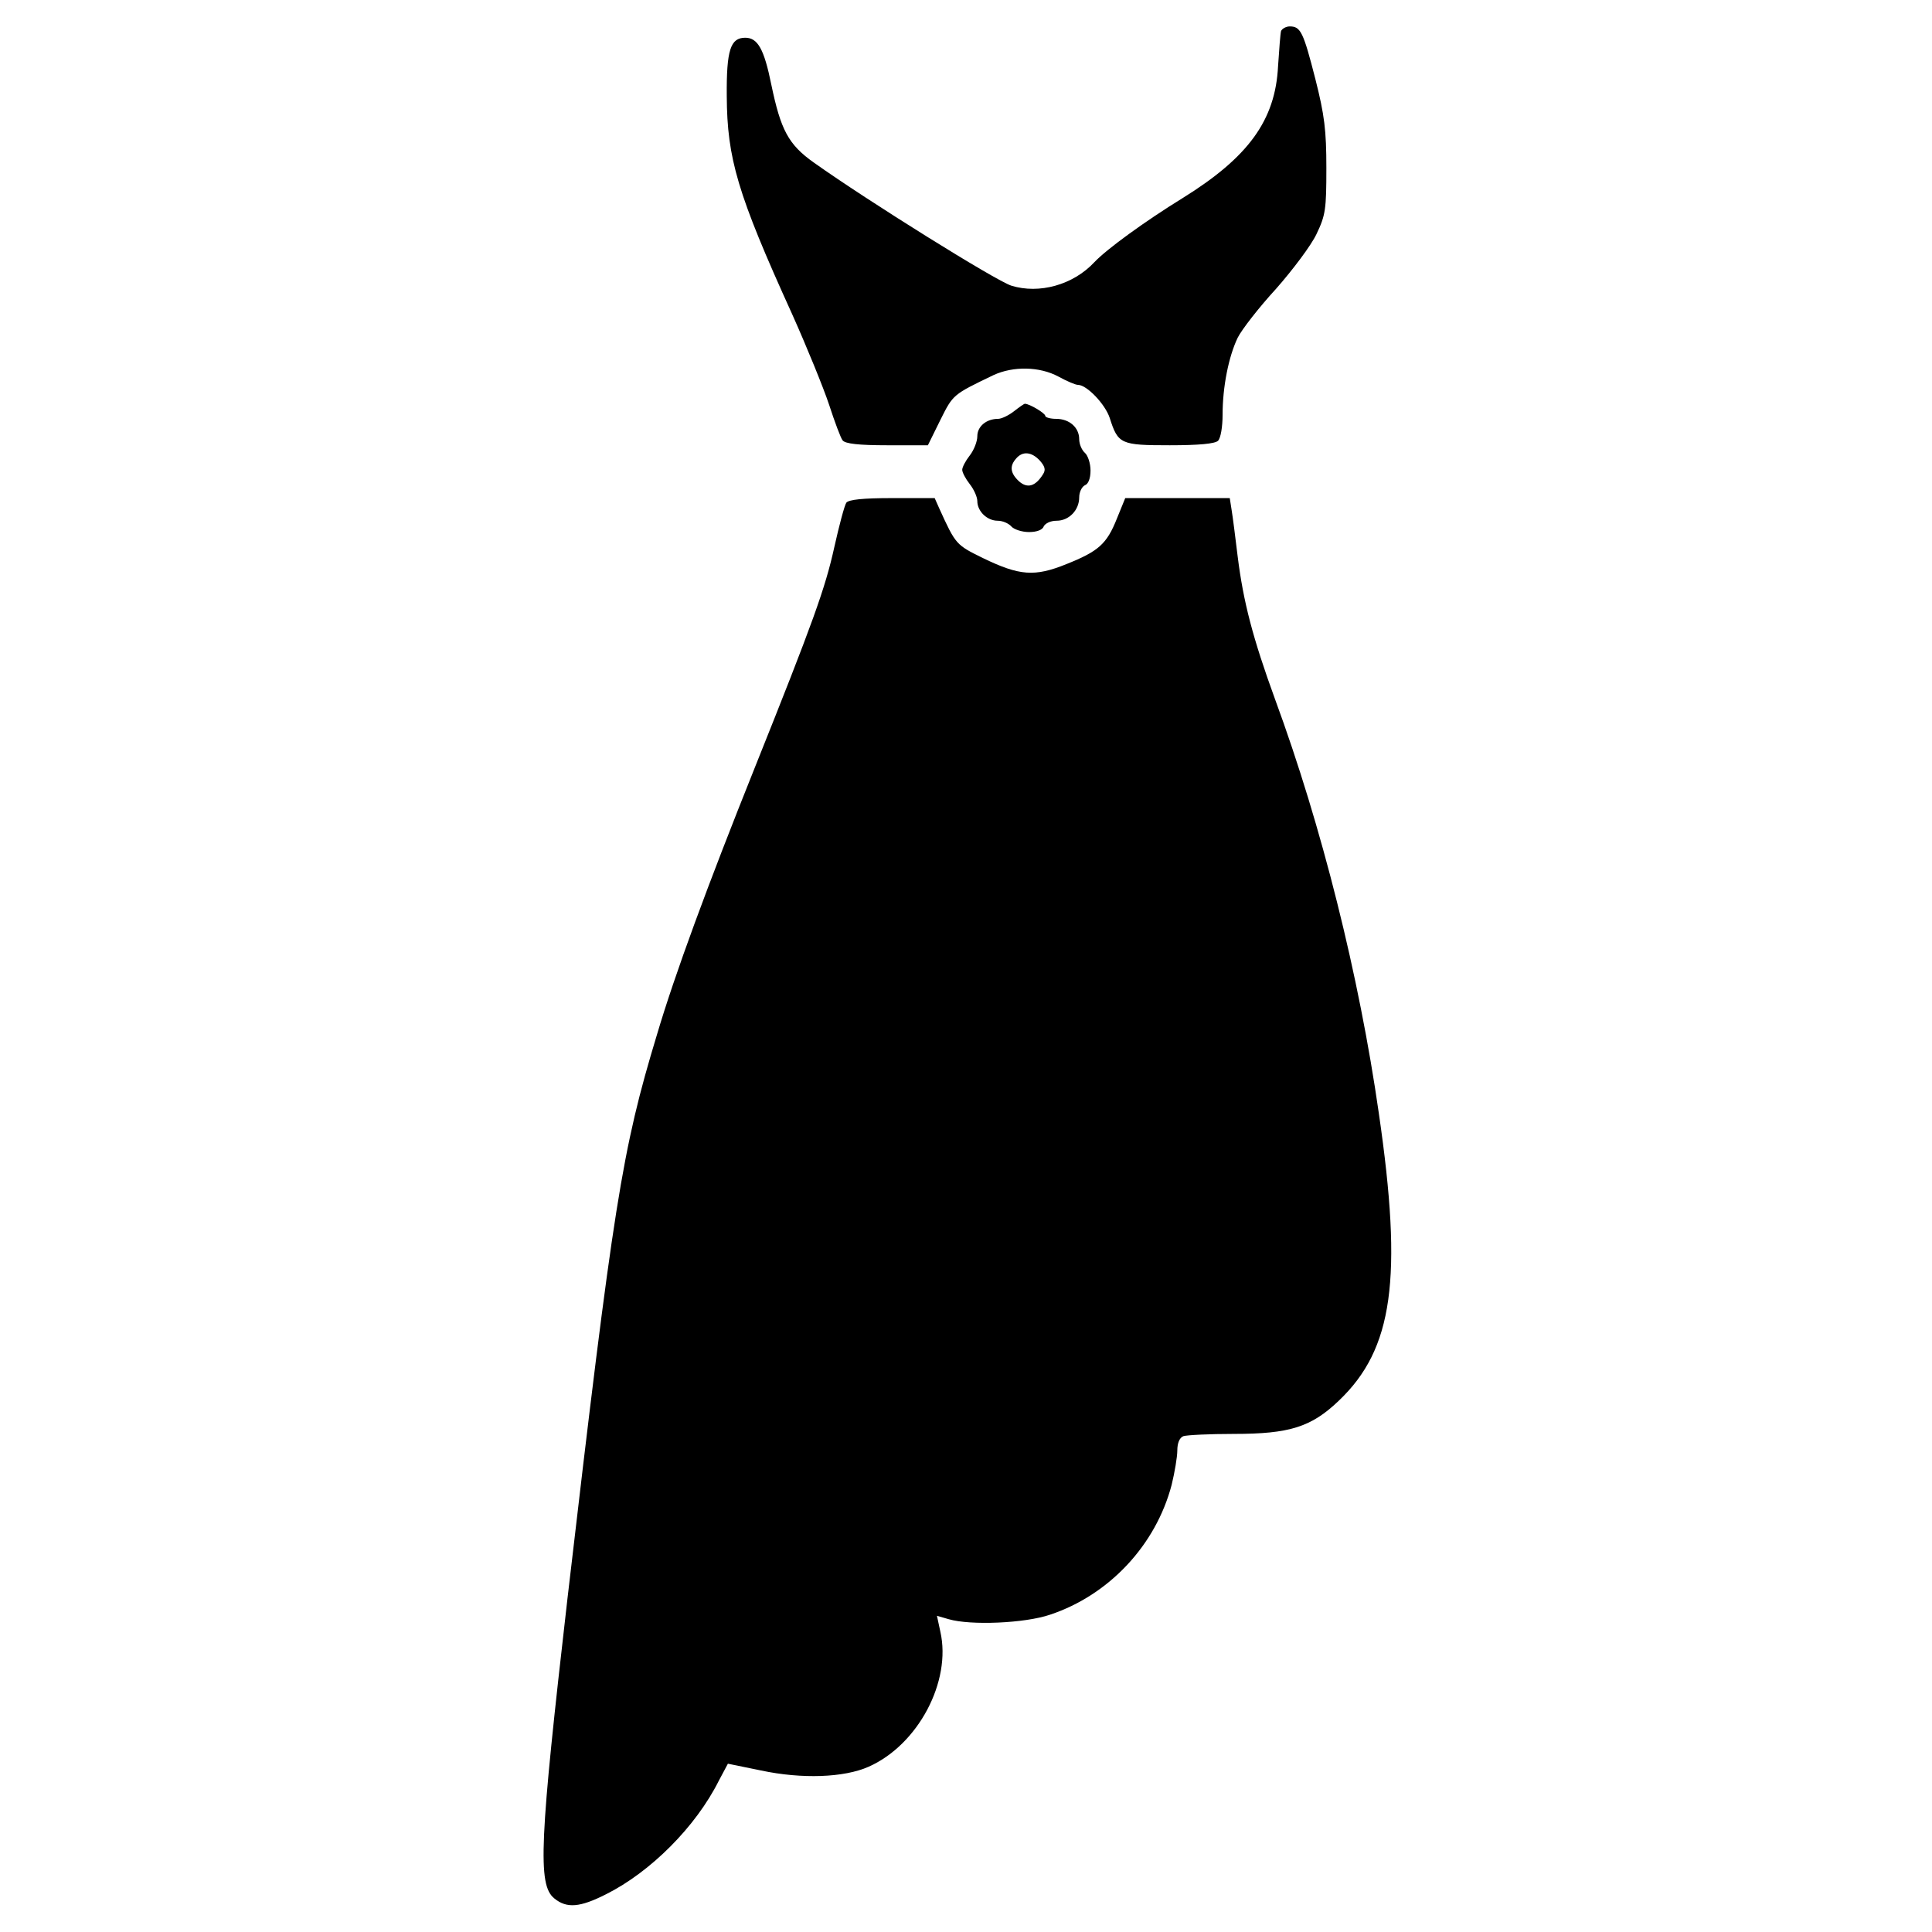 <?xml version="1.0" standalone="no"?>
<!DOCTYPE svg PUBLIC "-//W3C//DTD SVG 20010904//EN"
 "http://www.w3.org/TR/2001/REC-SVG-20010904/DTD/svg10.dtd">
<svg version="1.0" xmlns="http://www.w3.org/2000/svg"
 width="512pt" height="512pt" viewBox="0 0 512 512"
 preserveAspectRatio="xMidYMid meet">

<g transform="translate(0,512) scale(0.1,-0.1)"
fill="#000000" stroke="none">
<path d="M3395 5038 c-2 -7 -5 -49 -8 -93 -7 -144 -79 -242 -253 -350 -99 -61
-201 -135 -234 -170 -56 -60 -146 -85 -220 -62 -41 13 -381 225 -523 326 -68
48 -88 87 -113 207 -19 94 -36 124 -69 124 -39 0 -50 -32 -49 -155 1 -165 28
-258 173 -577 39 -87 83 -195 98 -240 15 -46 31 -89 36 -95 7 -9 43 -13 118
-13 l108 0 33 67 c34 68 33 67 141 119 52 24 122 23 172 -4 22 -12 45 -22 52
-22 23 0 72 -51 84 -88 22 -69 29 -72 159 -72 77 0 120 4 128 12 7 7 12 37 12
69 0 74 16 154 40 204 11 22 57 81 102 130 44 50 93 115 107 145 24 50 26 66
26 175 0 100 -5 140 -29 235 -32 125 -39 140 -68 140 -10 0 -20 -6 -23 -12z"/>
<path d="M2687 4030 c-14 -11 -33 -20 -42 -20 -31 0 -55 -20 -55 -46 0 -14 -9
-37 -20 -51 -11 -14 -20 -31 -20 -38 0 -7 9 -24 20 -38 11 -14 20 -34 20 -45
0 -27 26 -52 54 -52 13 0 29 -7 36 -15 7 -8 28 -15 47 -15 21 0 36 6 39 15 4
8 18 15 34 15 33 0 60 28 60 62 0 14 7 28 15 32 9 3 15 18 15 39 0 19 -7 40
-15 47 -8 7 -15 23 -15 36 0 31 -26 54 -61 54 -16 0 -29 4 -29 8 0 7 -42 32
-54 32 -2 0 -15 -9 -29 -20z m69 -131 c13 -15 16 -24 8 -36 -20 -32 -41 -38
-63 -19 -24 22 -26 41 -8 61 17 20 41 18 63 -6z"/>
<path d="M2243 3788 c-5 -7 -19 -60 -32 -118 -24 -109 -56 -198 -211 -585
-125 -312 -212 -548 -259 -707 -93 -307 -115 -446 -237 -1493 -74 -644 -80
-760 -35 -796 33 -27 68 -24 137 11 118 59 238 179 299 301 l24 45 88 -18
c108 -23 220 -19 285 10 131 58 220 226 190 358 l-9 42 31 -9 c58 -17 202 -11
269 12 156 52 280 184 322 344 8 33 15 74 15 91 0 20 6 34 16 38 9 3 69 6 134
6 147 0 205 18 278 88 144 137 170 323 106 762 -52 363 -151 760 -275 1097
-59 162 -84 258 -99 378 -6 50 -13 105 -16 123 l-5 32 -138 0 -139 0 -22 -54
c-27 -68 -49 -87 -134 -121 -84 -34 -124 -31 -221 16 -71 35 -72 35 -116 132
l-12 27 -112 0 c-79 0 -115 -4 -122 -12z"/>
</g>
</svg>
